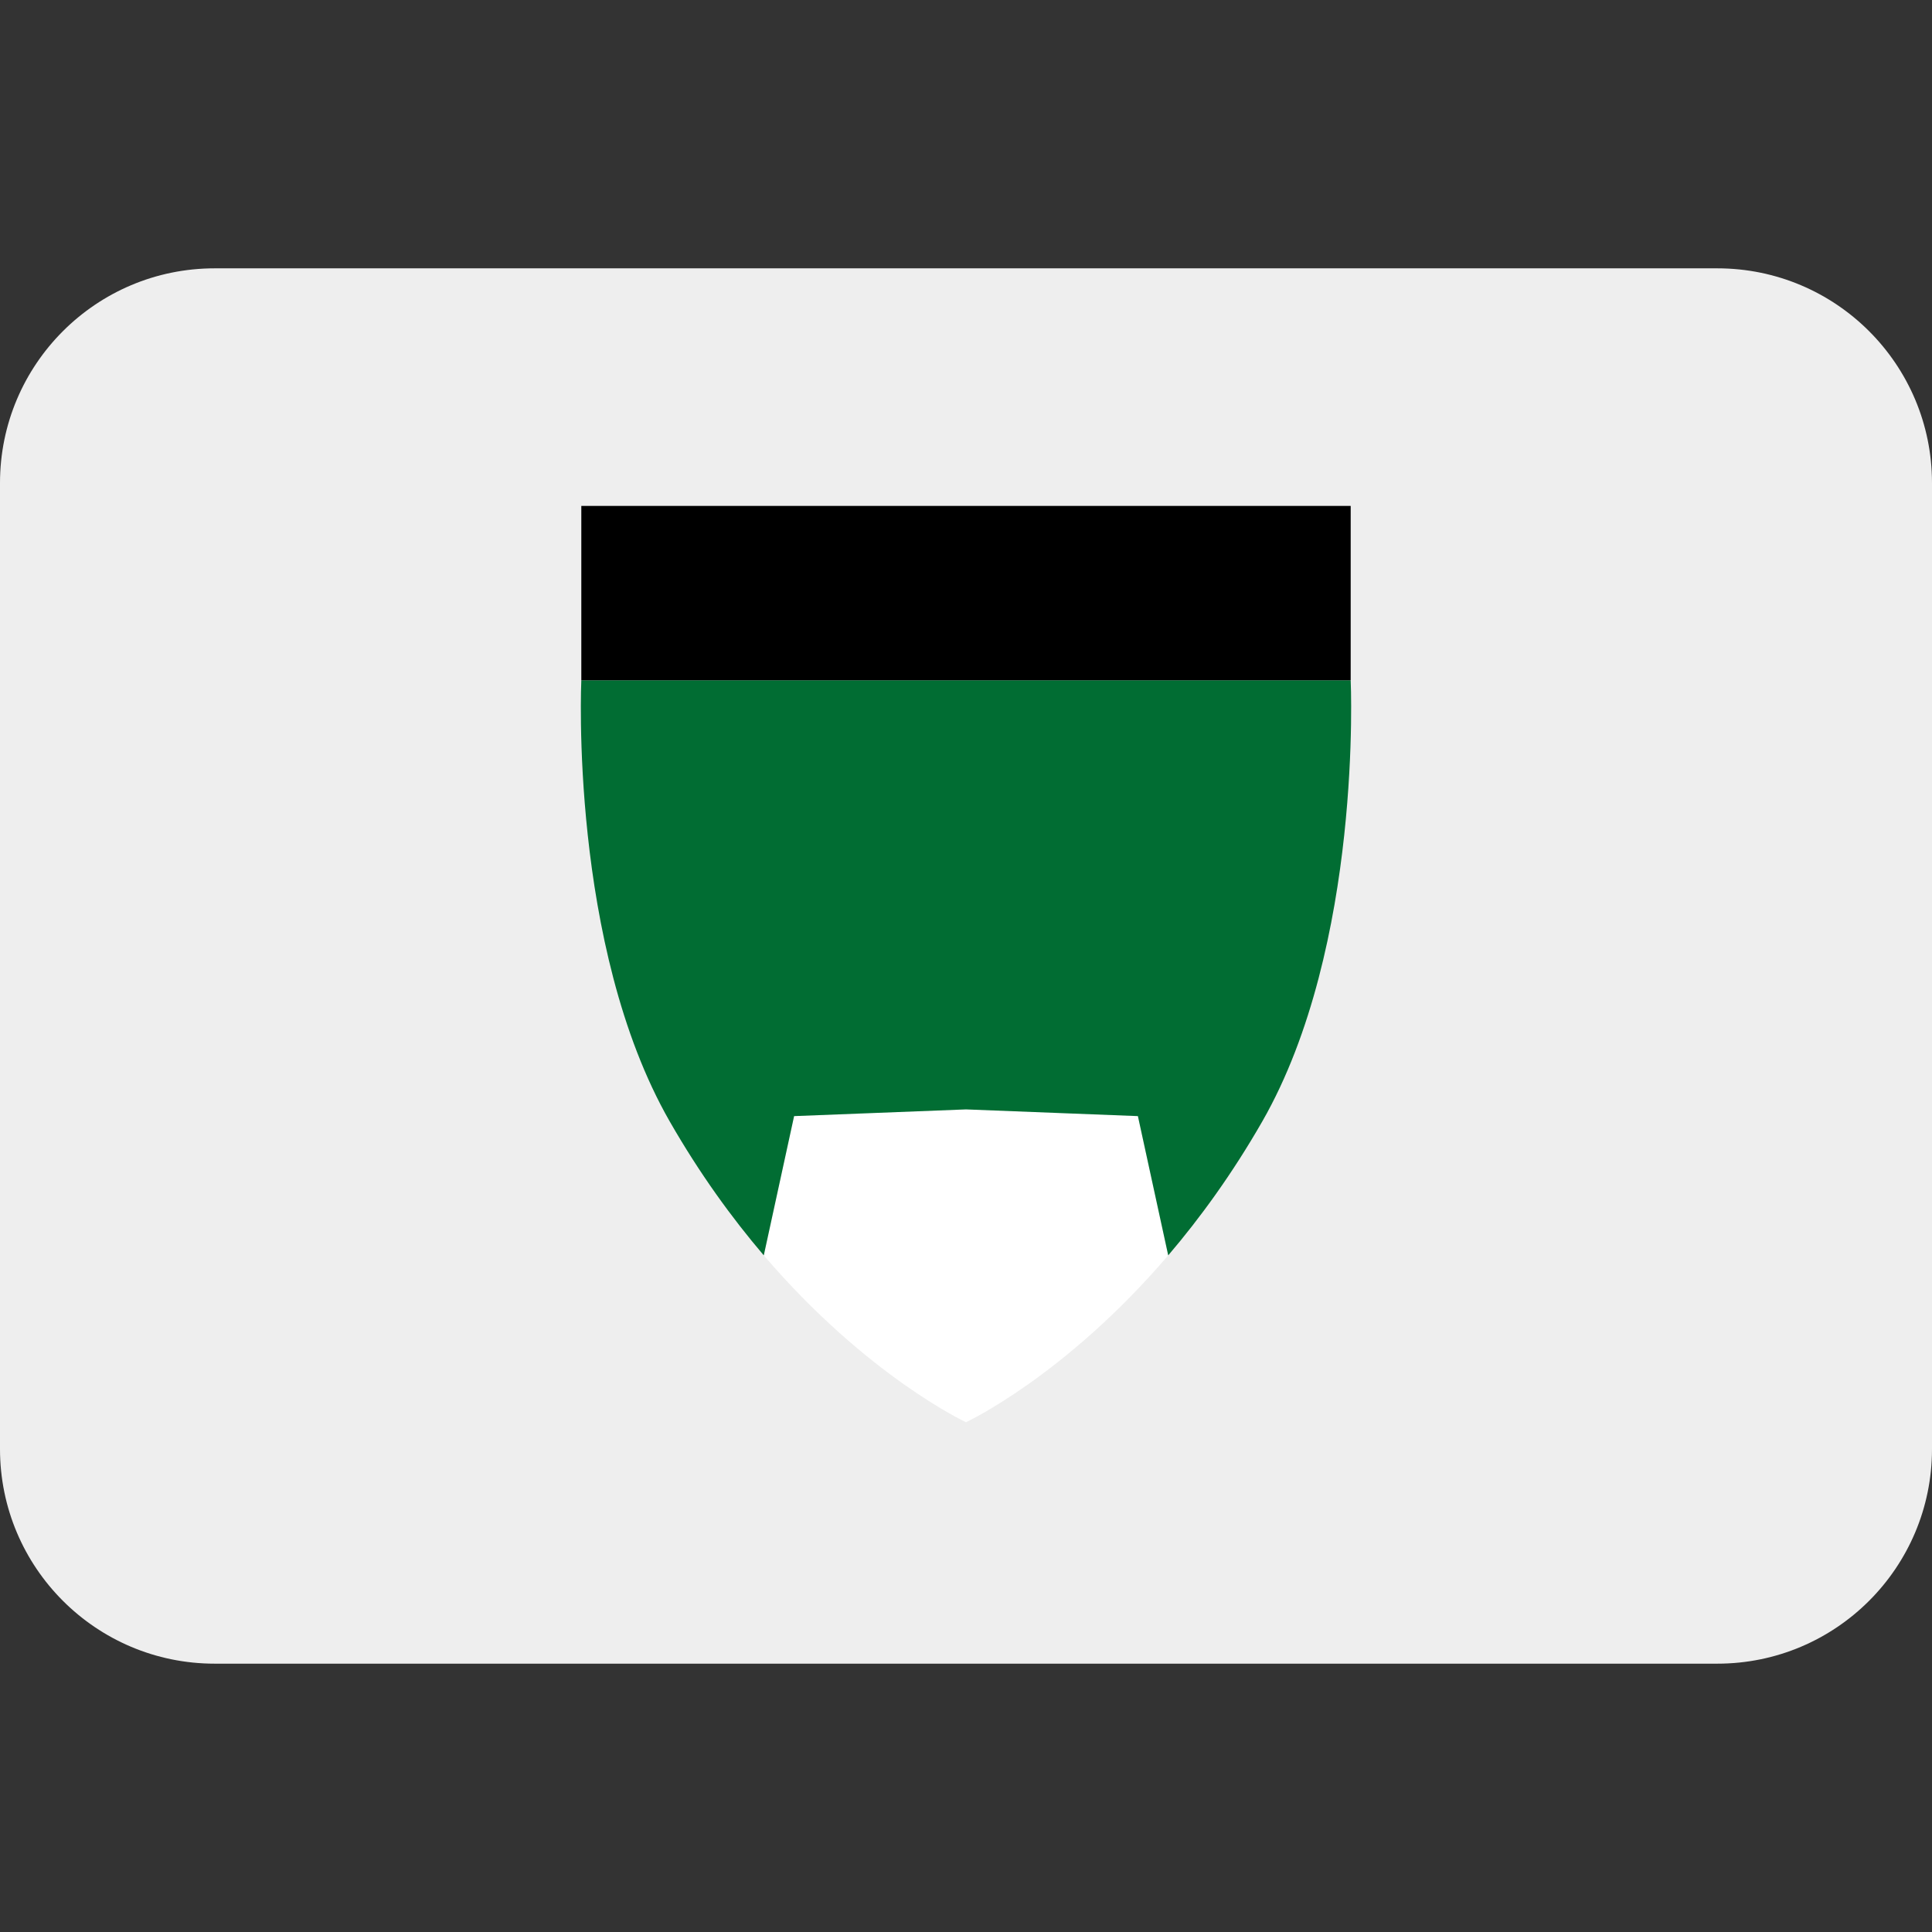 ﻿<svg xmlns:dc="http://purl.org/dc/elements/1.1/" xmlns:cc="http://creativecommons.org/ns#" xmlns:rdf="http://www.w3.org/1999/02/22-rdf-syntax-ns#" xmlns:svg="http://www.w3.org/2000/svg" xmlns="http://www.w3.org/2000/svg" viewBox="0 0 45 45" style="enable-background:new 0 0 45 45;" xml:space="preserve" version="1.1" id="svg2"><rect x="0" y="0" width="45" height="45" fill="#333333" stroke="none"/><defs id="defs6"><clipPath id="clipPath16" clipPathUnits="userSpaceOnUse"><path id="path18" d="M 0,36 36,36 36,0 0,0 0,36 Z"/></clipPath></defs><g transform="matrix(1.25,0,0,-1.25,0,45)" id="g10"><g id="g12"><g xmlns="http://www.w3.org/2000/svg" clip-path="url(#clipPath16)" id="g14"><g id="g20"><path id="path22" style="fill:#eeeeee;fill-opacity:1;fill-rule:nonzero;stroke:none" d="M 36,9 C 36,6.791 34.209,5 32,5 L 4,5 C 1.791,5 0,6.791 0,9 L 0,18.001 0,27 c 0,2.209 1.791,4 4,4 l 28,0 c 2.209,0 4,-1.791 4,-4 l 0,-9 0,-9 z"/></g><g id="g24"><path id="path26" style="fill:#ffffff;fill-opacity:1;fill-rule:nonzero;stroke:none" d="m 18,9.499 c 0,0 -1.84,0.854 -3.768,3.109 l 0.565,2.595 3.203,0.125 3.203,-0.125 0.565,-2.595 C 19.84,10.353 18,9.499 18,9.499"/><path id="path28" style="fill:#016d33;fill-opacity:1;fill-rule:nonzero;stroke:none" d="m 18,15.328 -3.203,-0.125 -0.565,-2.595 c -0.592,0.694 -1.194,1.521 -1.753,2.496 -1.877,3.276 -1.647,8.22 -1.647,8.22 l 14.336,0 c 0,0 0.229,-4.944 -1.647,-8.22 -0.559,-0.975 -1.161,-1.802 -1.753,-2.496 l -0.565,2.595 -3.203,0.125 z"/><path id="path30" style="fill:#000000;fill-opacity:1;fill-rule:nonzero;stroke:none" d="m 10.832,26.573 14.336,0 0,-3.249 -14.336,0 0,3.249 z"/></g></g></g></g></svg>